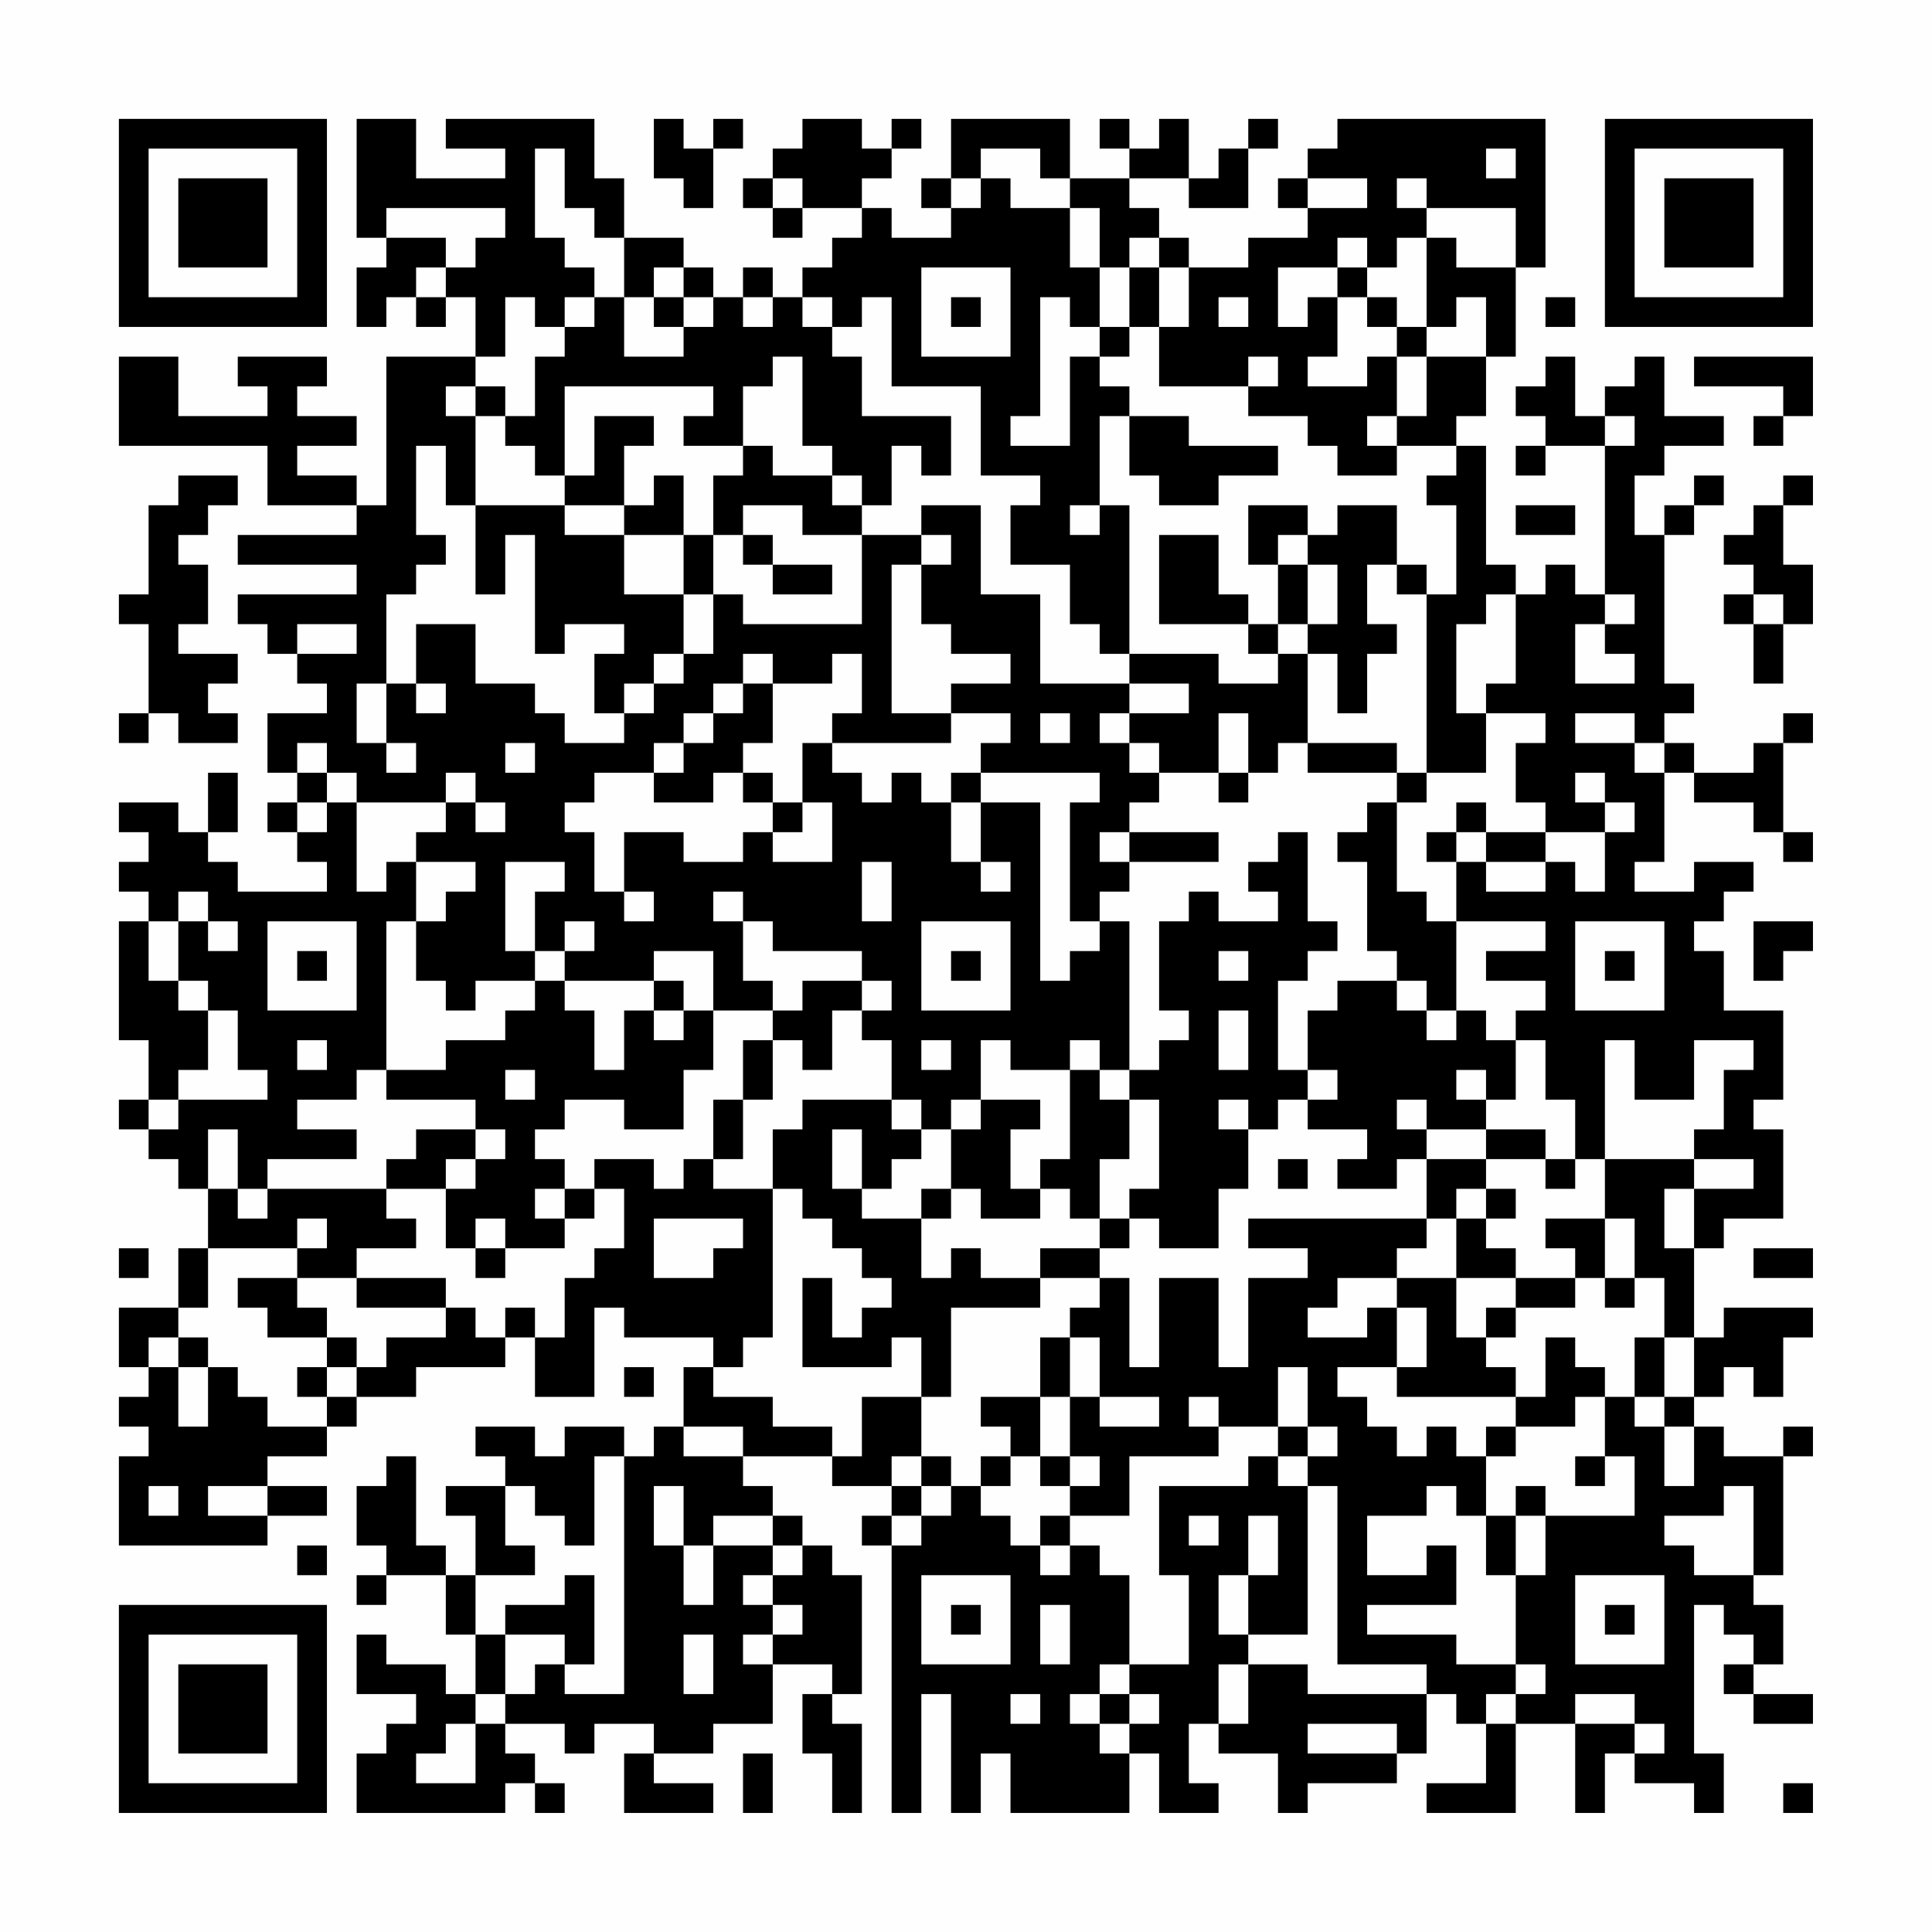 <?xml version="1.0" encoding="UTF-8"?>
<svg xmlns="http://www.w3.org/2000/svg" version="1.1" width="300" height="300" viewBox="0 0 300 300"><rect x="0" y="0" width="300" height="300" fill="#fefefe"/><g transform="scale(4.615)"><g transform="translate(4,4)"><path fill-rule="evenodd" d="M8 0L8 4L9 4L9 5L8 5L8 7L9 7L9 6L10 6L10 7L11 7L11 6L12 6L12 8L9 8L9 13L8 13L8 12L6 12L6 11L8 11L8 10L6 10L6 9L7 9L7 8L4 8L4 9L5 9L5 10L2 10L2 8L0 8L0 11L5 11L5 13L8 13L8 14L4 14L4 15L8 15L8 16L4 16L4 17L5 17L5 18L6 18L6 19L7 19L7 20L5 20L5 22L6 22L6 23L5 23L5 24L6 24L6 25L7 25L7 26L4 26L4 25L3 25L3 24L4 24L4 22L3 22L3 24L2 24L2 23L0 23L0 24L1 24L1 25L0 25L0 26L1 26L1 27L0 27L0 31L1 31L1 33L0 33L0 34L1 34L1 35L2 35L2 36L3 36L3 38L2 38L2 40L0 40L0 42L1 42L1 43L0 43L0 44L1 44L1 45L0 45L0 48L5 48L5 47L7 47L7 46L5 46L5 45L7 45L7 44L8 44L8 43L10 43L10 42L13 42L13 41L14 41L14 43L16 43L16 40L17 40L17 41L20 41L20 42L19 42L19 44L18 44L18 45L17 45L17 44L15 44L15 45L14 45L14 44L12 44L12 45L13 45L13 46L11 46L11 47L12 47L12 49L11 49L11 48L10 48L10 45L9 45L9 46L8 46L8 48L9 48L9 49L8 49L8 50L9 50L9 49L11 49L11 51L12 51L12 53L11 53L11 52L9 52L9 51L8 51L8 53L10 53L10 54L9 54L9 55L8 55L8 57L13 57L13 56L14 56L14 57L15 57L15 56L14 56L14 55L13 55L13 54L15 54L15 55L16 55L16 54L18 54L18 55L17 55L17 57L20 57L20 56L18 56L18 55L20 55L20 54L22 54L22 52L24 52L24 53L23 53L23 55L24 55L24 57L25 57L25 54L24 54L24 53L25 53L25 49L24 49L24 48L23 48L23 47L22 47L22 46L21 46L21 45L24 45L24 46L26 46L26 47L25 47L25 48L26 48L26 57L27 57L27 53L28 53L28 57L29 57L29 55L30 55L30 57L34 57L34 55L35 55L35 57L37 57L37 56L36 56L36 54L37 54L37 55L39 55L39 57L40 57L40 56L43 56L43 55L44 55L44 53L45 53L45 54L46 54L46 56L44 56L44 57L47 57L47 54L49 54L49 57L50 57L50 55L51 55L51 56L53 56L53 57L54 57L54 55L53 55L53 50L54 50L54 51L55 51L55 52L54 52L54 53L55 53L55 54L57 54L57 53L55 53L55 52L56 52L56 50L55 50L55 49L56 49L56 45L57 45L57 44L56 44L56 45L54 45L54 44L53 44L53 43L54 43L54 42L55 42L55 43L56 43L56 41L57 41L57 40L54 40L54 41L53 41L53 38L54 38L54 37L56 37L56 34L55 34L55 33L56 33L56 30L54 30L54 28L53 28L53 27L54 27L54 26L55 26L55 25L53 25L53 26L51 26L51 25L52 25L52 22L53 22L53 23L55 23L55 24L56 24L56 25L57 25L57 24L56 24L56 21L57 21L57 20L56 20L56 21L55 21L55 22L53 22L53 21L52 21L52 20L53 20L53 19L52 19L52 14L53 14L53 13L54 13L54 12L53 12L53 13L52 13L52 14L51 14L51 12L52 12L52 11L54 11L54 10L52 10L52 8L51 8L51 9L50 9L50 10L49 10L49 8L48 8L48 9L47 9L47 10L48 10L48 11L47 11L47 12L48 12L48 11L50 11L50 16L49 16L49 15L48 15L48 16L47 16L47 15L46 15L46 11L45 11L45 10L46 10L46 8L47 8L47 5L48 5L48 0L41 0L41 1L40 1L40 2L39 2L39 3L40 3L40 4L38 4L38 5L36 5L36 4L35 4L35 3L34 3L34 2L36 2L36 3L38 3L38 1L39 1L39 0L38 0L38 1L37 1L37 2L36 2L36 0L35 0L35 1L34 1L34 0L33 0L33 1L34 1L34 2L32 2L32 0L28 0L28 2L27 2L27 3L28 3L28 4L26 4L26 3L25 3L25 2L26 2L26 1L27 1L27 0L26 0L26 1L25 1L25 0L23 0L23 1L22 1L22 2L21 2L21 3L22 3L22 4L23 4L23 3L25 3L25 4L24 4L24 5L23 5L23 6L22 6L22 5L21 5L21 6L20 6L20 5L19 5L19 4L17 4L17 2L16 2L16 0L11 0L11 1L13 1L13 2L10 2L10 0ZM18 0L18 2L19 2L19 3L20 3L20 1L21 1L21 0L20 0L20 1L19 1L19 0ZM14 1L14 4L15 4L15 5L16 5L16 6L15 6L15 7L14 7L14 6L13 6L13 8L12 8L12 9L11 9L11 10L12 10L12 13L11 13L11 11L10 11L10 14L11 14L11 15L10 15L10 16L9 16L9 19L8 19L8 21L9 21L9 22L10 22L10 21L9 21L9 19L10 19L10 20L11 20L11 19L10 19L10 17L12 17L12 19L14 19L14 20L15 20L15 21L17 21L17 20L18 20L18 19L19 19L19 18L20 18L20 16L21 16L21 17L25 17L25 14L27 14L27 15L26 15L26 20L28 20L28 21L24 21L24 20L25 20L25 18L24 18L24 19L22 19L22 18L21 18L21 19L20 19L20 20L19 20L19 21L18 21L18 22L16 22L16 23L15 23L15 24L16 24L16 26L17 26L17 27L18 27L18 26L17 26L17 24L19 24L19 25L21 25L21 24L22 24L22 25L24 25L24 23L23 23L23 21L24 21L24 22L25 22L25 23L26 23L26 22L27 22L27 23L28 23L28 25L29 25L29 26L30 26L30 25L29 25L29 23L31 23L31 29L32 29L32 28L33 28L33 27L34 27L34 32L33 32L33 31L32 31L32 32L30 32L30 31L29 31L29 33L28 33L28 34L27 34L27 33L26 33L26 31L25 31L25 30L26 30L26 29L25 29L25 28L22 28L22 27L21 27L21 26L20 26L20 27L21 27L21 29L22 29L22 30L20 30L20 28L18 28L18 29L15 29L15 28L16 28L16 27L15 27L15 28L14 28L14 26L15 26L15 25L13 25L13 28L14 28L14 29L12 29L12 30L11 30L11 29L10 29L10 27L11 27L11 26L12 26L12 25L10 25L10 24L11 24L11 23L12 23L12 24L13 24L13 23L12 23L12 22L11 22L11 23L8 23L8 22L7 22L7 21L6 21L6 22L7 22L7 23L6 23L6 24L7 24L7 23L8 23L8 26L9 26L9 25L10 25L10 27L9 27L9 32L8 32L8 33L6 33L6 34L8 34L8 35L5 35L5 36L4 36L4 34L3 34L3 36L4 36L4 37L5 37L5 36L9 36L9 37L10 37L10 38L8 38L8 39L6 39L6 38L7 38L7 37L6 37L6 38L3 38L3 40L2 40L2 41L1 41L1 42L2 42L2 44L3 44L3 42L4 42L4 43L5 43L5 44L7 44L7 43L8 43L8 42L9 42L9 41L11 41L11 40L12 40L12 41L13 41L13 40L14 40L14 41L15 41L15 39L16 39L16 38L17 38L17 36L16 36L16 35L18 35L18 36L19 36L19 35L20 35L20 36L22 36L22 41L21 41L21 42L20 42L20 43L22 43L22 44L24 44L24 45L25 45L25 43L27 43L27 45L26 45L26 46L27 46L27 47L26 47L26 48L27 48L27 47L28 47L28 46L29 46L29 47L30 47L30 48L31 48L31 49L32 49L32 48L33 48L33 49L34 49L34 52L33 52L33 53L32 53L32 54L33 54L33 55L34 55L34 54L35 54L35 53L34 53L34 52L36 52L36 49L35 49L35 46L38 46L38 45L39 45L39 46L40 46L40 51L38 51L38 49L39 49L39 47L38 47L38 49L37 49L37 51L38 51L38 52L37 52L37 54L38 54L38 52L40 52L40 53L44 53L44 52L41 52L41 46L40 46L40 45L41 45L41 44L40 44L40 42L39 42L39 44L37 44L37 43L36 43L36 44L37 44L37 45L34 45L34 47L32 47L32 46L33 46L33 45L32 45L32 43L33 43L33 44L35 44L35 43L33 43L33 41L32 41L32 40L33 40L33 39L34 39L34 42L35 42L35 39L37 39L37 42L38 42L38 39L40 39L40 38L38 38L38 37L44 37L44 38L43 38L43 39L41 39L41 40L40 40L40 41L42 41L42 40L43 40L43 42L41 42L41 43L42 43L42 44L43 44L43 45L44 45L44 44L45 44L45 45L46 45L46 47L45 47L45 46L44 46L44 47L42 47L42 49L44 49L44 48L45 48L45 50L42 50L42 51L45 51L45 52L47 52L47 53L46 53L46 54L47 54L47 53L48 53L48 52L47 52L47 49L48 49L48 47L51 47L51 45L50 45L50 43L51 43L51 44L52 44L52 46L53 46L53 44L52 44L52 43L53 43L53 41L52 41L52 39L51 39L51 37L50 37L50 35L53 35L53 36L52 36L52 38L53 38L53 36L55 36L55 35L53 35L53 34L54 34L54 32L55 32L55 31L53 31L53 33L51 33L51 31L50 31L50 35L49 35L49 33L48 33L48 31L47 31L47 30L48 30L48 29L46 29L46 28L48 28L48 27L45 27L45 25L46 25L46 26L48 26L48 25L49 25L49 26L50 26L50 24L51 24L51 23L50 23L50 22L49 22L49 23L50 23L50 24L48 24L48 23L47 23L47 21L48 21L48 20L46 20L46 19L47 19L47 16L46 16L46 17L45 17L45 20L46 20L46 22L44 22L44 16L45 16L45 13L44 13L44 12L45 12L45 11L43 11L43 10L44 10L44 8L46 8L46 6L45 6L45 7L44 7L44 4L45 4L45 5L47 5L47 3L44 3L44 2L43 2L43 3L44 3L44 4L43 4L43 5L42 5L42 4L41 4L41 5L39 5L39 7L40 7L40 6L41 6L41 8L40 8L40 9L42 9L42 8L43 8L43 10L42 10L42 11L43 11L43 12L41 12L41 11L40 11L40 10L38 10L38 9L39 9L39 8L38 8L38 9L35 9L35 7L36 7L36 5L35 5L35 4L34 4L34 5L33 5L33 3L32 3L32 2L31 2L31 1L29 1L29 2L28 2L28 3L29 3L29 2L30 2L30 3L32 3L32 5L33 5L33 7L32 7L32 6L31 6L31 10L30 10L30 11L32 11L32 8L33 8L33 9L34 9L34 10L33 10L33 13L32 13L32 14L33 14L33 13L34 13L34 18L33 18L33 17L32 17L32 15L30 15L30 13L31 13L31 12L29 12L29 9L26 9L26 6L25 6L25 7L24 7L24 6L23 6L23 7L24 7L24 8L25 8L25 10L28 10L28 12L27 12L27 11L26 11L26 13L25 13L25 12L24 12L24 11L23 11L23 8L22 8L22 9L21 9L21 11L19 11L19 10L20 10L20 9L15 9L15 12L14 12L14 11L13 11L13 10L14 10L14 8L15 8L15 7L16 7L16 6L17 6L17 8L19 8L19 7L20 7L20 6L19 6L19 5L18 5L18 6L17 6L17 4L16 4L16 3L15 3L15 1ZM46 1L46 2L47 2L47 1ZM22 2L22 3L23 3L23 2ZM40 2L40 3L42 3L42 2ZM9 3L9 4L11 4L11 5L10 5L10 6L11 6L11 5L12 5L12 4L13 4L13 3ZM27 5L27 8L30 8L30 5ZM34 5L34 7L33 7L33 8L34 8L34 7L35 7L35 5ZM41 5L41 6L42 6L42 7L43 7L43 8L44 8L44 7L43 7L43 6L42 6L42 5ZM18 6L18 7L19 7L19 6ZM21 6L21 7L22 7L22 6ZM28 6L28 7L29 7L29 6ZM37 6L37 7L38 7L38 6ZM48 6L48 7L49 7L49 6ZM53 8L53 9L56 9L56 10L55 10L55 11L56 11L56 10L57 10L57 8ZM12 9L12 10L13 10L13 9ZM16 10L16 12L15 12L15 13L12 13L12 16L13 16L13 14L14 14L14 18L15 18L15 17L17 17L17 18L16 18L16 20L17 20L17 19L18 19L18 18L19 18L19 16L20 16L20 14L21 14L21 15L22 15L22 16L24 16L24 15L22 15L22 14L21 14L21 13L23 13L23 14L25 14L25 13L24 13L24 12L22 12L22 11L21 11L21 12L20 12L20 14L19 14L19 12L18 12L18 13L17 13L17 11L18 11L18 10ZM34 10L34 12L35 12L35 13L37 13L37 12L39 12L39 11L36 11L36 10ZM50 10L50 11L51 11L51 10ZM2 12L2 13L1 13L1 16L0 16L0 17L1 17L1 20L0 20L0 21L1 21L1 20L2 20L2 21L4 21L4 20L3 20L3 19L4 19L4 18L2 18L2 17L3 17L3 15L2 15L2 14L3 14L3 13L4 13L4 12ZM56 12L56 13L55 13L55 14L54 14L54 15L55 15L55 16L54 16L54 17L55 17L55 19L56 19L56 17L57 17L57 15L56 15L56 13L57 13L57 12ZM15 13L15 14L17 14L17 16L19 16L19 14L17 14L17 13ZM27 13L27 14L28 14L28 15L27 15L27 17L28 17L28 18L30 18L30 19L28 19L28 20L30 20L30 21L29 21L29 22L28 22L28 23L29 23L29 22L33 22L33 23L32 23L32 27L33 27L33 26L34 26L34 25L37 25L37 24L34 24L34 23L35 23L35 22L37 22L37 23L38 23L38 22L39 22L39 21L40 21L40 22L43 22L43 23L42 23L42 24L41 24L41 25L42 25L42 28L43 28L43 29L41 29L41 30L40 30L40 32L39 32L39 29L40 29L40 28L41 28L41 27L40 27L40 24L39 24L39 25L38 25L38 26L39 26L39 27L37 27L37 26L36 26L36 27L35 27L35 30L36 30L36 31L35 31L35 32L34 32L34 33L33 33L33 32L32 32L32 35L31 35L31 36L30 36L30 34L31 34L31 33L29 33L29 34L28 34L28 36L27 36L27 37L25 37L25 36L26 36L26 35L27 35L27 34L26 34L26 33L23 33L23 34L22 34L22 36L23 36L23 37L24 37L24 38L25 38L25 39L26 39L26 40L25 40L25 41L24 41L24 39L23 39L23 42L26 42L26 41L27 41L27 43L28 43L28 40L31 40L31 39L33 39L33 38L34 38L34 37L35 37L35 38L37 38L37 36L38 36L38 34L39 34L39 33L40 33L40 34L42 34L42 35L41 35L41 36L43 36L43 35L44 35L44 37L45 37L45 39L43 39L43 40L44 40L44 42L43 42L43 43L47 43L47 44L46 44L46 45L47 45L47 44L49 44L49 43L50 43L50 42L49 42L49 41L48 41L48 43L47 43L47 42L46 42L46 41L47 41L47 40L49 40L49 39L50 39L50 40L51 40L51 39L50 39L50 37L48 37L48 38L49 38L49 39L47 39L47 38L46 38L46 37L47 37L47 36L46 36L46 35L48 35L48 36L49 36L49 35L48 35L48 34L46 34L46 33L47 33L47 31L46 31L46 30L45 30L45 27L44 27L44 26L43 26L43 23L44 23L44 22L43 22L43 21L40 21L40 18L41 18L41 20L42 20L42 18L43 18L43 17L42 17L42 15L43 15L43 16L44 16L44 15L43 15L43 13L41 13L41 14L40 14L40 13L38 13L38 15L39 15L39 17L38 17L38 16L37 16L37 14L35 14L35 17L38 17L38 18L39 18L39 19L37 19L37 18L34 18L34 19L31 19L31 16L29 16L29 13ZM47 13L47 14L49 14L49 13ZM39 14L39 15L40 15L40 17L39 17L39 18L40 18L40 17L41 17L41 15L40 15L40 14ZM50 16L50 17L49 17L49 19L51 19L51 18L50 18L50 17L51 17L51 16ZM55 16L55 17L56 17L56 16ZM6 17L6 18L8 18L8 17ZM21 19L21 20L20 20L20 21L19 21L19 22L18 22L18 23L20 23L20 22L21 22L21 23L22 23L22 24L23 24L23 23L22 23L22 22L21 22L21 21L22 21L22 19ZM34 19L34 20L33 20L33 21L34 21L34 22L35 22L35 21L34 21L34 20L36 20L36 19ZM31 20L31 21L32 21L32 20ZM37 20L37 22L38 22L38 20ZM49 20L49 21L51 21L51 22L52 22L52 21L51 21L51 20ZM13 21L13 22L14 22L14 21ZM45 23L45 24L44 24L44 25L45 25L45 24L46 24L46 25L48 25L48 24L46 24L46 23ZM33 24L33 25L34 25L34 24ZM25 25L25 27L26 27L26 25ZM2 26L2 27L1 27L1 29L2 29L2 30L3 30L3 32L2 32L2 33L1 33L1 34L2 34L2 33L5 33L5 32L4 32L4 30L3 30L3 29L2 29L2 27L3 27L3 28L4 28L4 27L3 27L3 26ZM5 27L5 30L8 30L8 27ZM27 27L27 30L30 30L30 27ZM49 27L49 30L52 30L52 27ZM55 27L55 29L56 29L56 28L57 28L57 27ZM6 28L6 29L7 29L7 28ZM28 28L28 29L29 29L29 28ZM37 28L37 29L38 29L38 28ZM50 28L50 29L51 29L51 28ZM14 29L14 30L13 30L13 31L11 31L11 32L9 32L9 33L12 33L12 34L10 34L10 35L9 35L9 36L11 36L11 38L12 38L12 39L13 39L13 38L15 38L15 37L16 37L16 36L15 36L15 35L14 35L14 34L15 34L15 33L17 33L17 34L19 34L19 32L20 32L20 30L19 30L19 29L18 29L18 30L17 30L17 32L16 32L16 30L15 30L15 29ZM23 29L23 30L22 30L22 31L21 31L21 33L20 33L20 35L21 35L21 33L22 33L22 31L23 31L23 32L24 32L24 30L25 30L25 29ZM43 29L43 30L44 30L44 31L45 31L45 30L44 30L44 29ZM18 30L18 31L19 31L19 30ZM37 30L37 32L38 32L38 30ZM6 31L6 32L7 32L7 31ZM27 31L27 32L28 32L28 31ZM13 32L13 33L14 33L14 32ZM40 32L40 33L41 33L41 32ZM45 32L45 33L46 33L46 32ZM34 33L34 35L33 35L33 37L32 37L32 36L31 36L31 37L29 37L29 36L28 36L28 37L27 37L27 39L28 39L28 38L29 38L29 39L31 39L31 38L33 38L33 37L34 37L34 36L35 36L35 33ZM37 33L37 34L38 34L38 33ZM43 33L43 34L44 34L44 35L46 35L46 34L44 34L44 33ZM12 34L12 35L11 35L11 36L12 36L12 35L13 35L13 34ZM24 34L24 36L25 36L25 34ZM39 35L39 36L40 36L40 35ZM14 36L14 37L15 37L15 36ZM45 36L45 37L46 37L46 36ZM12 37L12 38L13 38L13 37ZM18 37L18 39L20 39L20 38L21 38L21 37ZM0 38L0 39L1 39L1 38ZM55 38L55 39L57 39L57 38ZM4 39L4 40L5 40L5 41L7 41L7 42L6 42L6 43L7 43L7 42L8 42L8 41L7 41L7 40L6 40L6 39ZM8 39L8 40L11 40L11 39ZM45 39L45 41L46 41L46 40L47 40L47 39ZM2 41L2 42L3 42L3 41ZM31 41L31 43L29 43L29 44L30 44L30 45L29 45L29 46L30 46L30 45L31 45L31 46L32 46L32 45L31 45L31 43L32 43L32 41ZM51 41L51 43L52 43L52 41ZM17 42L17 43L18 43L18 42ZM19 44L19 45L21 45L21 44ZM39 44L39 45L40 45L40 44ZM16 45L16 48L15 48L15 47L14 47L14 46L13 46L13 48L14 48L14 49L12 49L12 51L13 51L13 53L12 53L12 54L11 54L11 55L10 55L10 56L12 56L12 54L13 54L13 53L14 53L14 52L15 52L15 53L17 53L17 45ZM27 45L27 46L28 46L28 45ZM49 45L49 46L50 46L50 45ZM1 46L1 47L2 47L2 46ZM3 46L3 47L5 47L5 46ZM18 46L18 48L19 48L19 50L20 50L20 48L22 48L22 49L21 49L21 50L22 50L22 51L21 51L21 52L22 52L22 51L23 51L23 50L22 50L22 49L23 49L23 48L22 48L22 47L20 47L20 48L19 48L19 46ZM47 46L47 47L46 47L46 49L47 49L47 47L48 47L48 46ZM54 46L54 47L52 47L52 48L53 48L53 49L55 49L55 46ZM31 47L31 48L32 48L32 47ZM36 47L36 48L37 48L37 47ZM6 48L6 49L7 49L7 48ZM15 49L15 50L13 50L13 51L15 51L15 52L16 52L16 49ZM27 49L27 52L30 52L30 49ZM49 49L49 52L52 52L52 49ZM28 50L28 51L29 51L29 50ZM31 50L31 52L32 52L32 50ZM50 50L50 51L51 51L51 50ZM19 51L19 53L20 53L20 51ZM30 53L30 54L31 54L31 53ZM33 53L33 54L34 54L34 53ZM49 53L49 54L51 54L51 55L52 55L52 54L51 54L51 53ZM40 54L40 55L43 55L43 54ZM21 55L21 57L22 57L22 55ZM56 56L56 57L57 57L57 56ZM0 0L0 7L7 7L7 0ZM1 1L1 6L6 6L6 1ZM2 2L2 5L5 5L5 2ZM50 0L50 7L57 7L57 0ZM51 1L51 6L56 6L56 1ZM52 2L52 5L55 5L55 2ZM0 50L0 57L7 57L7 50ZM1 51L1 56L6 56L6 51ZM2 52L2 55L5 55L5 52Z" fill="#000000"/></g></g></svg>
